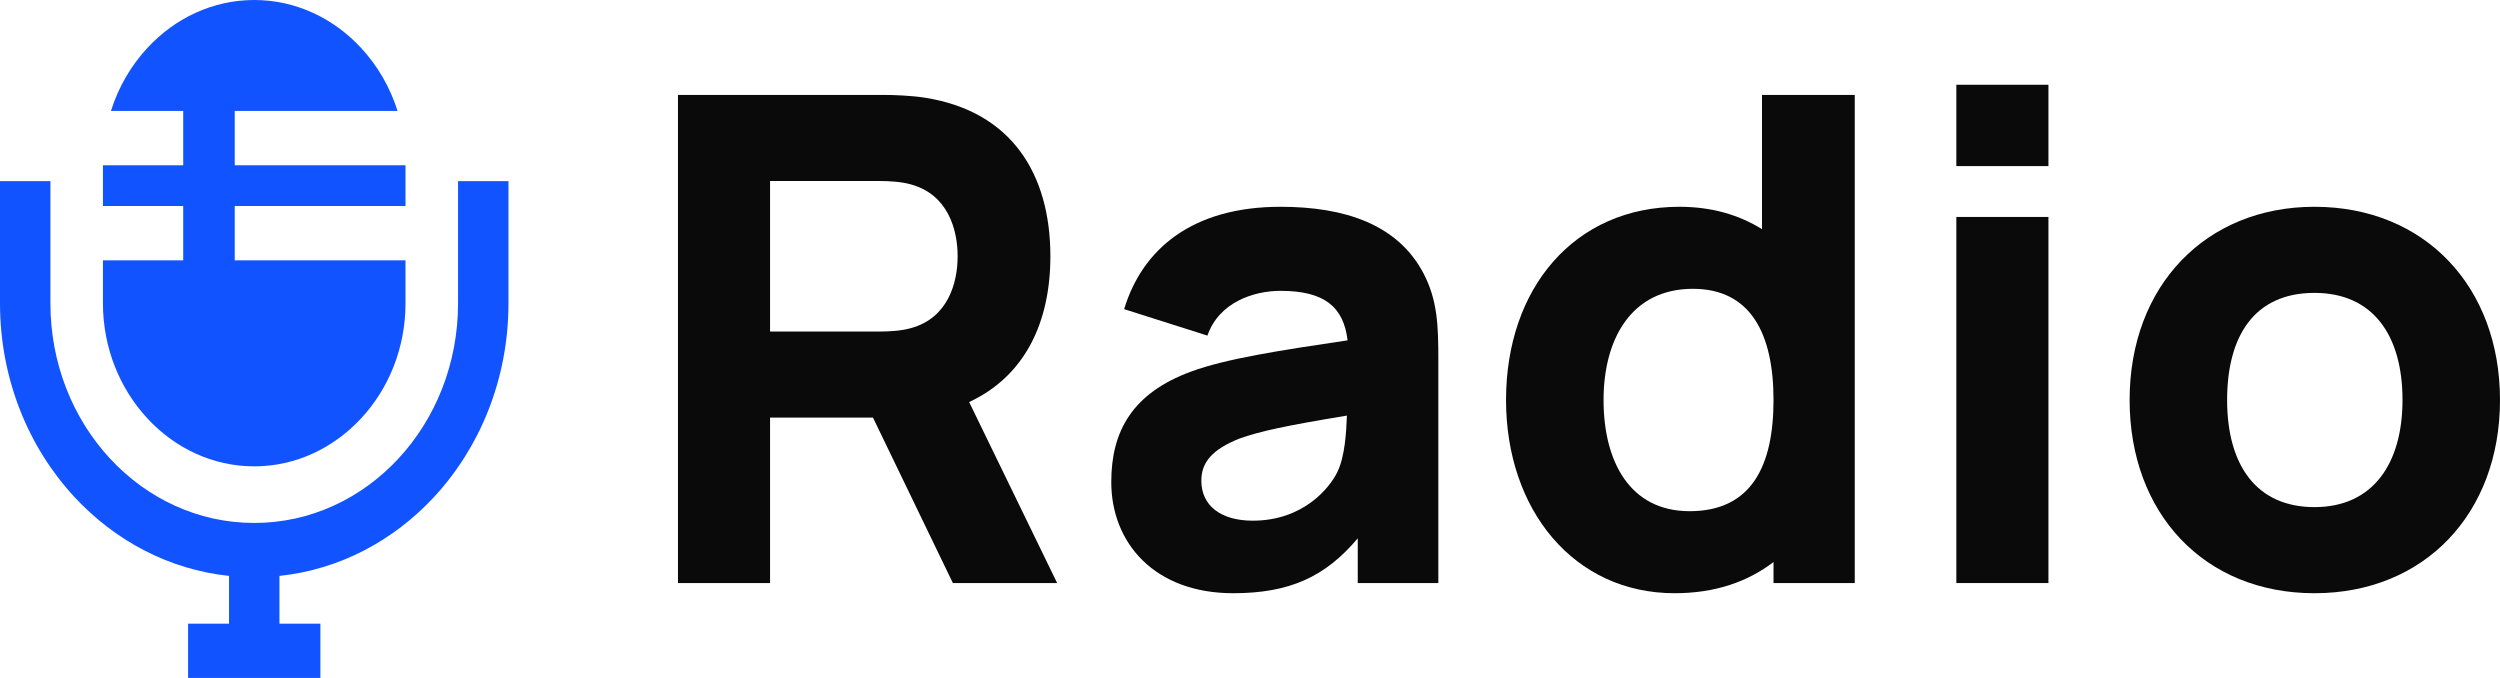 <svg width="118" height="32" viewBox="0 0 118 32" fill="none" xmlns="http://www.w3.org/2000/svg">
<path d="M49.898 27.52L45.743 18.976C48.364 17.76 49.578 15.232 49.578 12.096C49.578 8.224 47.757 5.248 43.634 4.608C43.026 4.512 42.163 4.48 41.716 4.48H32V27.52H36.347V19.712H41.205L44.976 27.52H49.898ZM36.347 8.544H41.524C41.972 8.544 42.547 8.576 42.994 8.704C44.752 9.184 45.2 10.848 45.2 12.096C45.2 13.344 44.752 15.008 42.994 15.488C42.547 15.616 41.972 15.648 41.524 15.648H36.347V8.544Z" fill="#0A0A0B"/>
<path d="M67.186 12.896C65.971 10.592 63.478 9.76 60.442 9.76C56.287 9.76 53.922 11.744 53.059 14.592L56.991 15.84C57.534 14.272 59.164 13.728 60.442 13.728C62.488 13.728 63.415 14.464 63.606 16.064C60.378 16.544 57.885 16.928 56.224 17.536C53.443 18.56 52.452 20.352 52.452 22.752C52.452 25.632 54.498 28 58.205 28C60.858 28 62.552 27.232 64.086 25.408V27.52H67.889V16.96C67.889 15.392 67.857 14.176 67.186 12.896ZM63.127 22.272C62.775 23.008 61.529 24.576 59.132 24.576C57.63 24.576 56.703 23.872 56.703 22.688C56.703 21.824 57.214 21.216 58.493 20.704C59.483 20.352 60.666 20.096 63.574 19.616C63.542 20.448 63.478 21.536 63.127 22.272Z" fill="#0A0A0B"/>
<path d="M83.166 4.48V10.816C82.08 10.144 80.801 9.76 79.267 9.76C74.313 9.76 71.085 13.6 71.085 18.88C71.085 24.064 74.281 28 79.043 28C80.961 28 82.495 27.456 83.71 26.528V27.52H87.545V4.48H83.166ZM79.747 24.128C76.934 24.128 75.688 21.792 75.688 18.88C75.688 16 76.998 13.632 79.906 13.632C82.623 13.632 83.71 15.744 83.71 18.88C83.71 22.016 82.655 24.128 79.747 24.128Z" fill="#0A0A0B"/>
<path d="M92.339 7.84H96.686V4H92.339V7.84ZM92.339 27.52H96.686V10.24H92.339V27.52Z" fill="#0A0A0B"/>
<path d="M109.243 28C114.42 28 118 24.256 118 18.88C118 13.536 114.452 9.76 109.243 9.76C104.129 9.76 100.518 13.472 100.518 18.88C100.518 24.224 104.033 28 109.243 28ZM109.243 23.936C106.526 23.936 105.12 21.984 105.12 18.88C105.12 15.872 106.398 13.824 109.243 13.824C111.991 13.824 113.398 15.808 113.398 18.88C113.398 21.856 112.023 23.936 109.243 23.936Z" fill="#0A0A0B"/>
<path fill-rule="evenodd" clip-rule="evenodd" d="M12 0C13.964 0 15.749 0.863 17.042 2.261C17.812 3.09 18.407 4.103 18.764 5.236H11.08V7.8H19.14V9.724H11.08V12.288H19.14V14.318C19.14 16.434 18.339 18.357 17.042 19.75C15.749 21.144 13.964 22.012 12 22.012C10.036 22.012 8.251 21.148 6.958 19.75C5.665 18.357 4.859 16.434 4.859 14.318V12.288H8.648V9.724H4.859V7.8H8.648V5.236H5.236C5.593 4.103 6.188 3.09 6.958 2.261C8.251 0.863 10.036 0 12 0ZM21.62 14.318C21.62 17.182 20.545 19.772 18.803 21.648C17.062 23.524 14.658 24.683 12 24.683C9.342 24.683 6.938 23.524 5.197 21.648C3.455 19.772 2.38 17.182 2.38 14.318V8.548H0V14.318C0 17.887 1.345 21.122 3.515 23.46C5.423 25.516 7.97 26.884 10.81 27.183V29.436H8.878V32H15.122V29.436H13.19V27.183C16.03 26.884 18.577 25.516 20.485 23.46C22.655 21.122 24 17.887 24 14.318V8.548H21.62V14.318Z" fill="#1154FF"/>
</svg>
